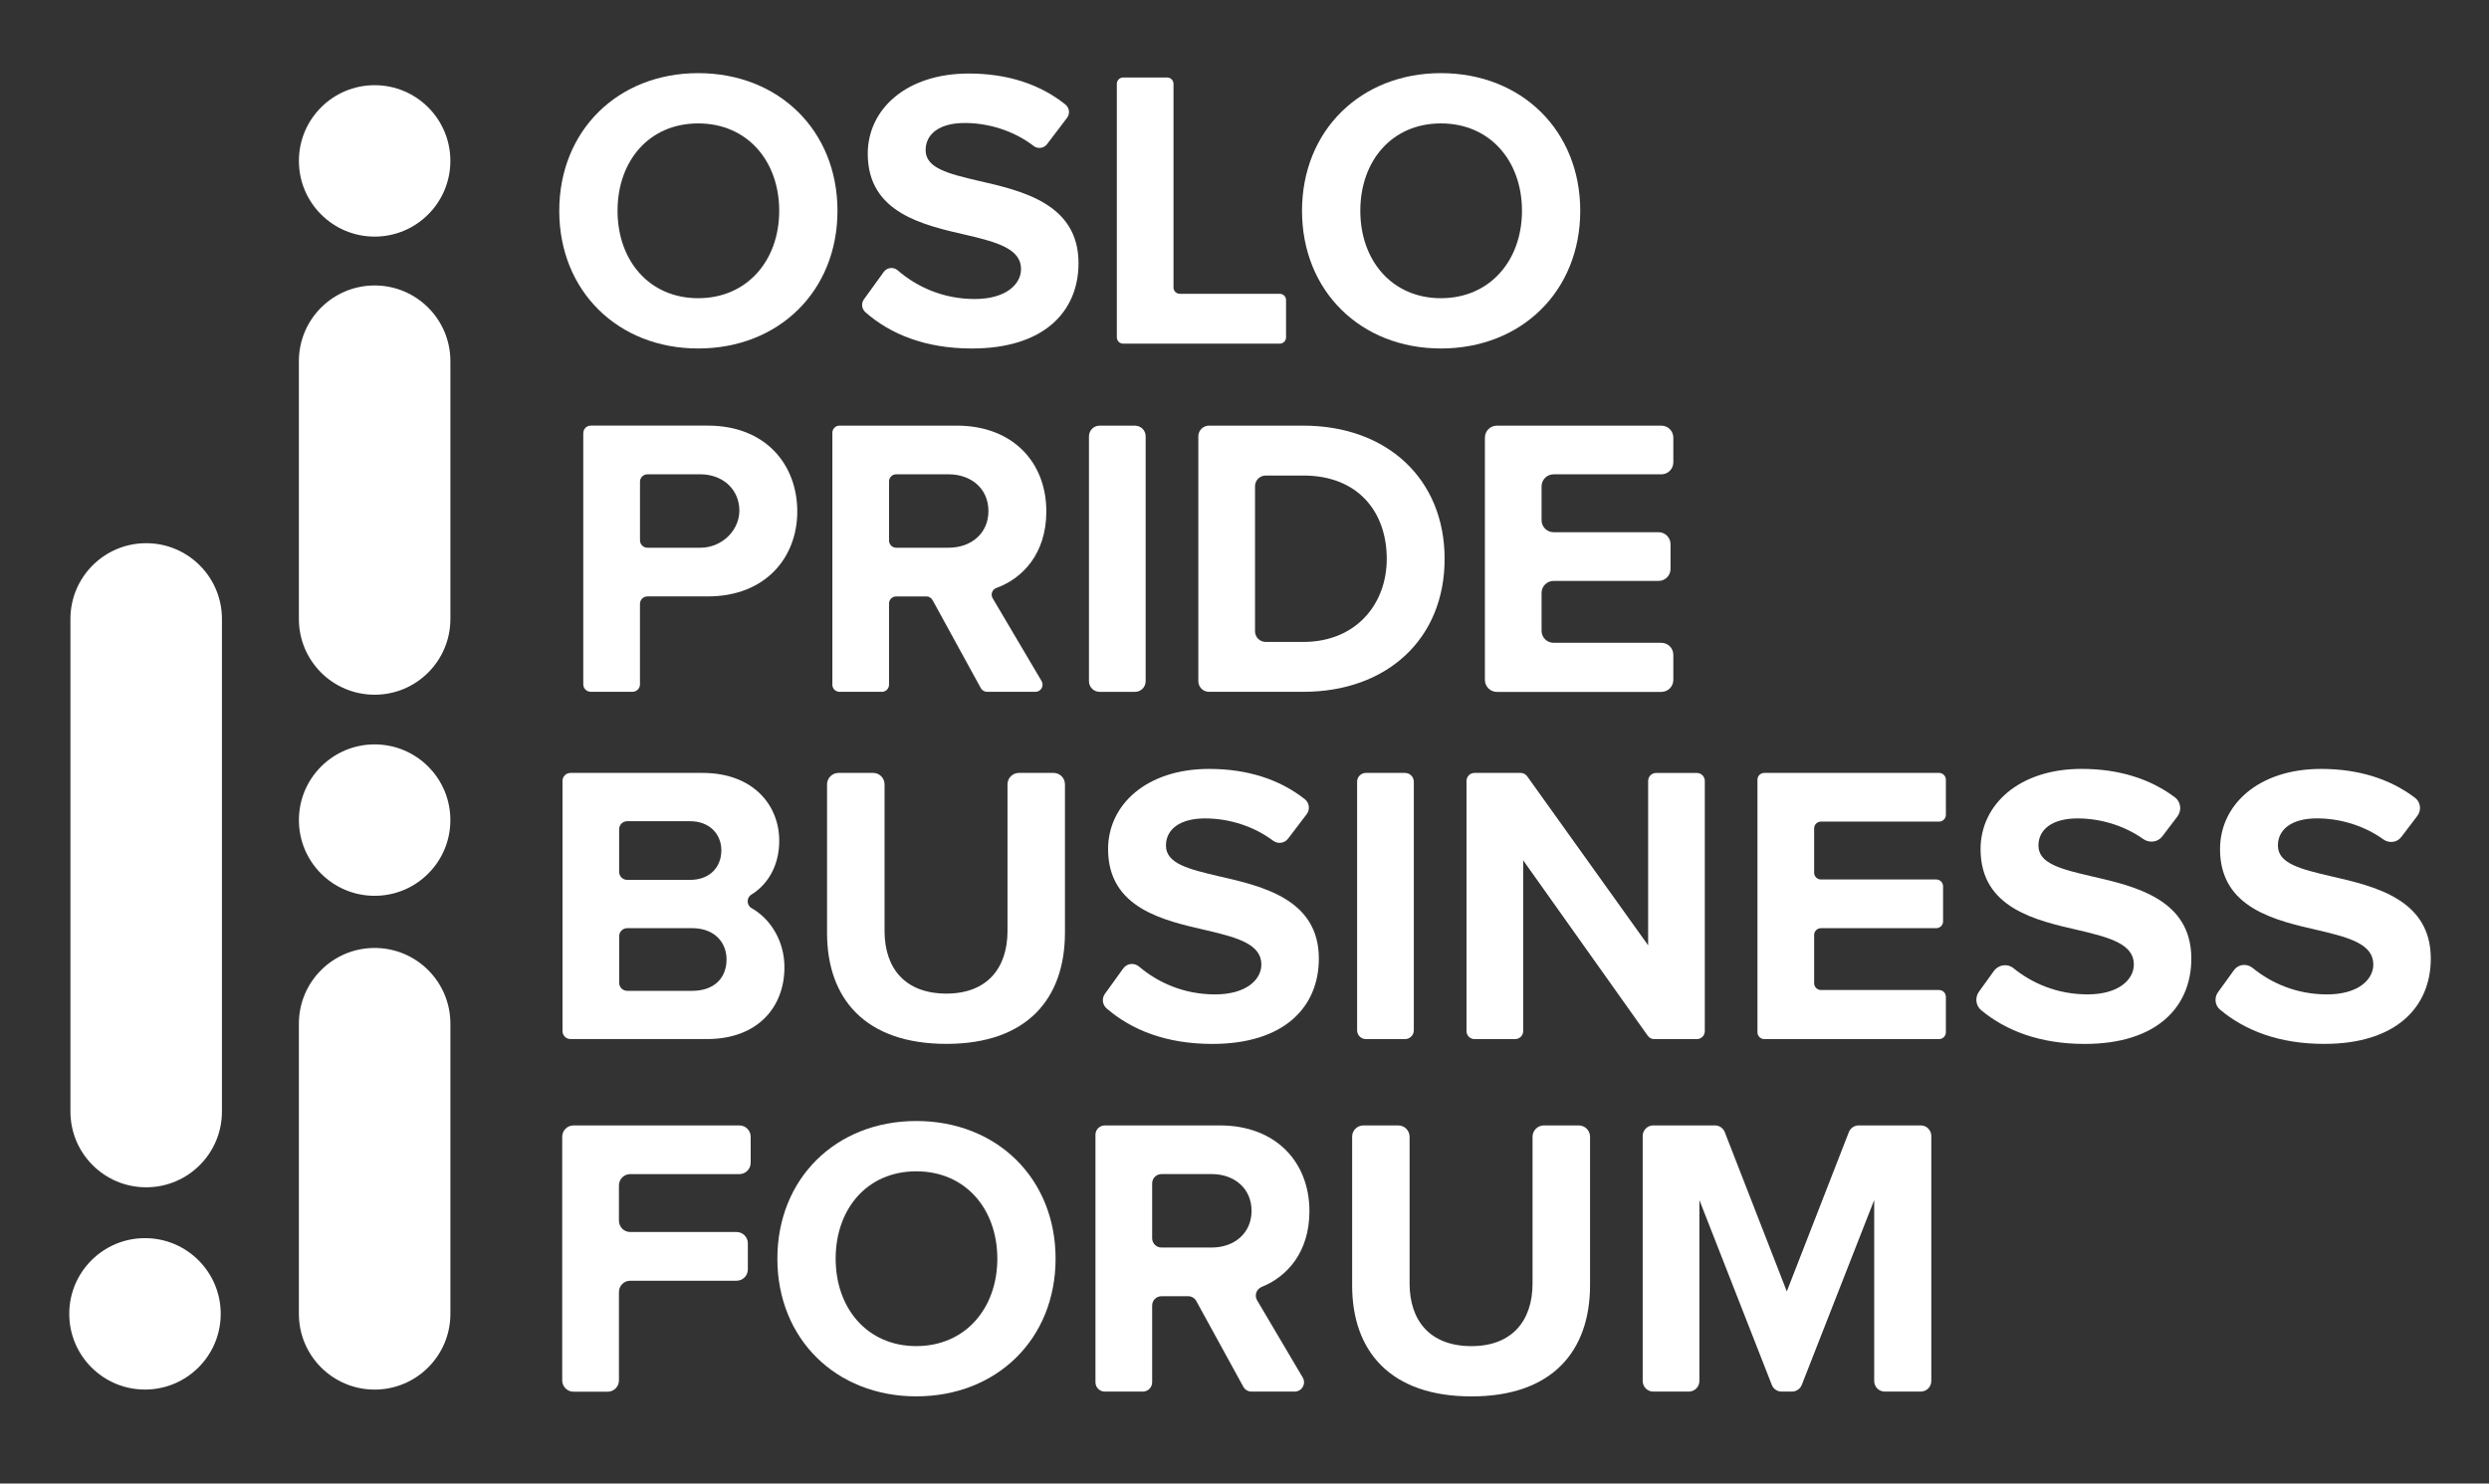 <?xml version="1.0" encoding="utf-8"?>
<!-- Generator: Adobe Illustrator 26.0.1, SVG Export Plug-In . SVG Version: 6.00 Build 0)  -->
<svg version="1.1" id="Layer_1" xmlns="http://www.w3.org/2000/svg" xmlns:xlink="http://www.w3.org/1999/xlink" x="0px" y="0px"
	 viewBox="0 0 890.33 530.82" style="enable-background:new 0 0 890.33 530.82;" xml:space="preserve">
<rect x="0" y="0" width="890.33" height="530.82" fill="#333333" stroke="none"/>
<style type="text/css">
	.st0{fill:#FFFFFF;}
</style>
<circle class="st0" cx="51.86" cy="470.11" r="27.09"/>
<circle class="st0" cx="134.01" cy="293.44" r="27.09"/>
<circle class="st0" cx="134.01" cy="57.57" r="27.09"/>
<g>
	<g>
		<path class="st0" d="M249.74,26.17c28.84,0,49.83,20.56,49.83,49.26s-20.99,49.26-49.83,49.26c-28.7,0-49.69-20.56-49.69-49.26
			S221.04,26.17,249.74,26.17z M249.74,44.16c-17.56,0-28.84,13.42-28.84,31.27c0,17.71,11.28,31.27,28.84,31.27
			s28.99-13.56,28.99-31.27C278.72,57.59,267.3,44.16,249.74,44.16z"/>
		<path class="st0" d="M316.11,97.31c1.18-1.64,3.5-1.9,5.02-0.57c6.67,5.79,16.07,10.25,27.54,10.25
			c11.14,0,16.56-5.28,16.56-10.71c0-7.14-8.28-9.57-19.28-12.14c-15.56-3.57-35.55-7.85-35.55-29.13c0-15.85,13.71-28.7,36.13-28.7
			c13.79,0,25.45,3.79,34.54,11.06c1.47,1.18,1.76,3.3,0.62,4.8l-7.15,9.41c-1.14,1.5-3.28,1.81-4.78,0.66
			c-7.33-5.62-16.39-8.23-24.66-8.23c-9.14,0-14,4-14,9.71c0,6.43,8,8.43,18.99,11c15.71,3.57,35.7,8.28,35.7,29.42
			c0,17.42-12.42,30.56-38.12,30.56c-16.75,0-29.19-5.16-38.08-12.95c-1.35-1.18-1.61-3.19-0.56-4.64L316.11,97.31z"/>
		<path class="st0" d="M401.75,27.74h15.77c1.25,0,2.25,1.01,2.25,2.25v72.88c0,1.25,1.01,2.25,2.25,2.25h35.76
			c1.24,0,2.25,1.01,2.25,2.25v13.34c0,1.25-1.01,2.25-2.25,2.25h-56.03c-1.25,0-2.25-1.01-2.25-2.25V30
			C399.49,28.75,400.5,27.74,401.75,27.74z"/>
		<path class="st0" d="M515.43,26.17c28.84,0,49.83,20.56,49.83,49.26s-20.99,49.26-49.83,49.26c-28.7,0-49.69-20.56-49.69-49.26
			S486.73,26.17,515.43,26.17z M515.43,44.16c-17.56,0-28.84,13.42-28.84,31.27c0,17.71,11.28,31.27,28.84,31.27
			c17.56,0,28.99-13.56,28.99-31.27C544.42,57.59,532.99,44.16,515.43,44.16z"/>
	</g>
	<g>
		<path class="st0" d="M208.65,154.96c0-1.47,1.19-2.67,2.67-2.67h41.88c20.7,0,31.99,13.99,31.99,30.7
			c0,16.56-11.42,30.41-31.99,30.41h-21.61c-1.47,0-2.67,1.19-2.67,2.67v28.79c0,1.47-1.19,2.67-2.67,2.67h-14.94
			c-1.47,0-2.67-1.19-2.67-2.67V154.96z M250.49,169.71h-18.89c-1.47,0-2.67,1.19-2.67,2.67v20.94c0,1.47,1.19,2.67,2.67,2.67
			l18.92,0c7.99,0,14.73-6.74,13.89-14.69C263.66,174.31,257.94,169.71,250.49,169.71z"/>
		<path class="st0" d="M331.35,213.41h-10.79c-1.41,0-2.55,1.14-2.55,2.55v29.03c0,1.41-1.14,2.55-2.55,2.55h-15.17
			c-1.41,0-2.55-1.14-2.55-2.55v-90.14c0-1.41,1.14-2.55,2.55-2.55h42c19.85,0,31.99,12.99,31.99,30.7
			c0,15.22-8.62,24.03-17.86,27.38c-1.51,0.55-2.15,2.3-1.34,3.68l17.5,29.63c1,1.7-0.22,3.85-2.2,3.85h-17.3
			c-0.93,0-1.79-0.51-2.24-1.32l-17.25-31.48C333.14,213.92,332.28,213.41,331.35,213.41z M339.29,169.71h-18.72
			c-1.41,0-2.55,1.14-2.55,2.55v21.17c0,1.41,1.14,2.55,2.55,2.55h18.72c8.14,0,14.28-5.14,14.28-13.14
			C353.57,174.86,347.43,169.71,339.29,169.71z"/>
		<path class="st0" d="M393.34,152.3h12.66c2.1,0,3.81,1.7,3.81,3.81v87.63c0,2.1-1.7,3.81-3.81,3.81h-12.66
			c-2.1,0-3.81-1.7-3.81-3.81V156.1C389.54,154,391.24,152.3,393.34,152.3z"/>
		<path class="st0" d="M428.65,156.12c0-2.11,1.71-3.82,3.82-3.82h33.73c29.84,0,50.55,18.99,50.55,47.69s-20.7,47.55-50.55,47.55
			h-33.73c-2.11,0-3.82-1.71-3.82-3.82V156.12z M466.21,229.69c18.85,0,29.84-13.56,29.84-29.7c0-16.85-10.28-29.84-29.84-29.84
			h-13.46c-2.11,0-3.82,1.71-3.82,3.82v51.9c0,2.11,1.71,3.82,3.82,3.82H466.21z"/>
		<path class="st0" d="M535.45,152.3h58.82c2.37,0,4.29,1.92,4.29,4.29v8.84c0,2.37-1.92,4.29-4.29,4.29h-38.55
			c-2.37,0-4.29,1.92-4.29,4.29v12.13c0,2.37,1.92,4.29,4.29,4.29h37.55c2.37,0,4.29,1.92,4.29,4.29v8.85
			c0,2.37-1.92,4.29-4.29,4.29h-37.55c-2.37,0-4.29,1.92-4.29,4.29v13.56c0,2.37,1.92,4.29,4.29,4.29h38.55
			c2.37,0,4.29,1.92,4.29,4.29v8.99c0,2.37-1.92,4.29-4.29,4.29h-58.82c-2.37,0-4.29-1.92-4.29-4.29v-86.67
			C531.16,154.21,533.08,152.3,535.45,152.3z"/>
	</g>
	<g>
		<path class="st0" d="M201.2,279.44c0-1.59,1.29-2.88,2.88-2.88h47.24c18.13,0,27.42,11.57,27.42,24.27
			c0,8.96-4.14,15.69-9.99,19.29c-1.79,1.1-1.72,3.81,0.11,4.84c6.88,3.88,11.74,11.87,11.74,21.13c0,14.28-9.57,25.7-27.7,25.7
			h-48.81c-1.59,0-2.88-1.29-2.88-2.88V279.44z M246.89,314.83c6.85,0,11.14-4.43,11.14-10.57c0-5.85-4.28-10.42-11.14-10.42h-22.54
			c-1.59,0-2.88,1.29-2.88,2.88v15.23c0,1.59,1.29,2.88,2.88,2.88H246.89z M247.61,354.53c7.71,0,12.28-4.43,12.28-11.28
			c0-6-4.28-11.14-12.28-11.14h-23.25c-1.59,0-2.88,1.29-2.88,2.88v16.66c0,1.59,1.29,2.88,2.88,2.88H247.61z"/>
		<path class="st0" d="M299.94,276.56h12.39c2.26,0,4.08,1.83,4.08,4.08v52.46c0,13.28,7.28,22.42,22.13,22.42
			c14.56,0,21.85-9.14,21.85-22.42v-52.46c0-2.26,1.83-4.08,4.08-4.08h12.39c2.26,0,4.08,1.83,4.08,4.08v53.03
			c0,23.7-13.57,39.84-42.41,39.84c-29.13,0-42.69-16.28-42.69-39.7v-53.18C295.86,278.39,297.69,276.56,299.94,276.56z"/>
		<path class="st0" d="M401.8,346.5c1.33-1.84,3.92-2.11,5.65-0.64c6.65,5.64,15.92,9.95,27.19,9.95c11.14,0,16.56-5.28,16.56-10.71
			c0-7.14-8.28-9.57-19.28-12.14c-15.56-3.57-35.55-7.85-35.55-29.13c0-15.85,13.71-28.7,36.13-28.7c13.63,0,25.17,3.7,34.21,10.8
			c1.67,1.31,1.98,3.71,0.7,5.4l-6.64,8.74c-1.28,1.69-3.67,2.01-5.37,0.74c-7.27-5.44-16.19-7.97-24.33-7.97c-9.14,0-14,4-14,9.71
			c0,6.43,8,8.43,18.99,11c15.71,3.57,35.7,8.28,35.7,29.42c0,17.42-12.42,30.56-38.12,30.56c-16.57,0-28.92-5.05-37.78-12.69
			c-1.53-1.32-1.81-3.58-0.63-5.22L401.8,346.5z"/>
		<path class="st0" d="M488.59,276.56h14c1.73,0,3.14,1.41,3.14,3.14v88.96c0,1.73-1.41,3.14-3.14,3.14h-14
			c-1.73,0-3.14-1.41-3.14-3.14V279.7C485.45,277.97,486.86,276.56,488.59,276.56z"/>
		<path class="st0" d="M544.85,307.83v61.11c0,1.58-1.28,2.86-2.86,2.86h-14.55c-1.58,0-2.86-1.28-2.86-2.86v-89.52
			c0-1.58,1.28-2.86,2.86-2.86h16.51c0.92,0,1.79,0.45,2.33,1.2l43.27,60.49v-58.82c0-1.58,1.28-2.86,2.86-2.86h14.55
			c1.58,0,2.86,1.28,2.86,2.86v89.52c0,1.58-1.28,2.86-2.86,2.86h-15.22c-0.93,0-1.8-0.45-2.33-1.21L544.85,307.83z"/>
		<path class="st0" d="M631.09,276.56h62.52c1.35,0,2.44,1.09,2.44,2.44v12.54c0,1.35-1.09,2.44-2.44,2.44h-42.24
			c-1.35,0-2.44,1.09-2.44,2.44v15.83c0,1.35,1.09,2.44,2.44,2.44h41.24c1.35,0,2.44,1.09,2.44,2.44v12.54
			c0,1.35-1.09,2.44-2.44,2.44h-41.24c-1.35,0-2.44,1.09-2.44,2.44v17.25c0,1.35,1.09,2.44,2.44,2.44h42.24
			c1.35,0,2.44,1.09,2.44,2.44v12.68c0,1.35-1.09,2.44-2.44,2.44h-62.52c-1.35,0-2.44-1.09-2.44-2.44V279
			C628.65,277.65,629.74,276.56,631.09,276.56z"/>
		<path class="st0" d="M713.23,347.42c1.62-2.24,4.82-2.76,6.97-1.02c6.59,5.37,15.63,9.4,26.53,9.4c11.14,0,16.56-5.28,16.56-10.71
			c0-7.14-8.28-9.57-19.28-12.14c-15.56-3.57-35.55-7.85-35.55-29.13c0-15.85,13.71-28.7,36.13-28.7c13.22,0,24.47,3.48,33.39,10.17
			c2.15,1.61,2.52,4.71,0.89,6.86l-5.38,7.09c-1.63,2.14-4.64,2.51-6.84,0.96c-7.11-5.02-15.66-7.36-23.49-7.36
			c-9.14,0-14,4-14,9.71c0,6.43,8,8.43,18.99,11c15.71,3.57,35.7,8.28,35.7,29.42c0,17.42-12.42,30.56-38.12,30.56
			c-16.11,0-28.23-4.77-37.04-12.06c-1.98-1.64-2.3-4.55-0.8-6.64L713.23,347.42z"/>
		<path class="st0" d="M799.12,347.11c1.56-2.16,4.59-2.46,6.66-0.77c6.6,5.4,15.67,9.47,26.61,9.47c11.14,0,16.56-5.28,16.56-10.71
			c0-7.14-8.28-9.57-19.28-12.14c-15.56-3.57-35.55-7.85-35.55-29.13c0-15.85,13.71-28.7,36.13-28.7c13.33,0,24.67,3.54,33.62,10.34
			c2.02,1.53,2.37,4.44,0.84,6.45l-5.73,7.55c-1.53,2.02-4.37,2.37-6.43,0.89c-7.16-5.14-15.8-7.53-23.73-7.53c-9.14,0-14,4-14,9.71
			c0,6.43,8,8.43,18.99,11c15.71,3.57,35.7,8.28,35.7,29.42c0,17.42-12.42,30.56-38.12,30.56c-16.24,0-28.42-4.85-37.25-12.24
			c-1.85-1.55-2.16-4.28-0.75-6.24L799.12,347.11z"/>
	</g>
	<g>
		<path class="st0" d="M205.15,402.69h59.33c2.23,0,4.04,1.81,4.04,4.03v9.35c0,2.23-1.81,4.04-4.04,4.04h-39.05
			c-2.23,0-4.03,1.81-4.03,4.04v12.64c0,2.23,1.81,4.04,4.03,4.04h38.05c2.23,0,4.03,1.81,4.03,4.04v9.35
			c0,2.23-1.81,4.04-4.03,4.04h-38.05c-2.23,0-4.03,1.81-4.03,4.04v31.63c0,2.23-1.81,4.04-4.04,4.04h-12.21
			c-2.23,0-4.04-1.81-4.04-4.04v-87.17C201.11,404.49,202.92,402.69,205.15,402.69z"/>
		<path class="st0" d="M327.76,401.11c28.84,0,49.83,20.56,49.83,49.26s-20.99,49.26-49.83,49.26c-28.7,0-49.69-20.56-49.69-49.26
			S299.06,401.11,327.76,401.11z M327.76,419.11c-17.56,0-28.84,13.42-28.84,31.27c0,17.71,11.28,31.27,28.84,31.27
			c17.56,0,28.99-13.56,28.99-31.27C356.74,432.53,345.32,419.11,327.76,419.11z"/>
		<path class="st0" d="M425,463.8h-9.53c-1.84,0-3.34,1.49-3.34,3.34v27.45c0,1.84-1.49,3.34-3.34,3.34h-13.6
			c-1.84,0-3.34-1.49-3.34-3.34v-88.56c0-1.84,1.49-3.34,3.34-3.34h41.21c19.85,0,31.99,12.99,31.99,30.7
			c0,14.74-8.09,23.47-17,27.05c-1.93,0.77-2.79,3.01-1.73,4.8l16.33,27.65c1.31,2.23-0.29,5.04-2.87,5.04h-15.45
			c-1.22,0-2.34-0.66-2.93-1.73l-16.81-30.66C427.35,464.46,426.22,463.8,425,463.8z M433.41,420.1h-17.94
			c-1.84,0-3.34,1.49-3.34,3.34v19.6c0,1.84,1.49,3.34,3.34,3.34h17.94c8.14,0,14.28-5.14,14.28-13.14
			C447.69,425.25,441.55,420.1,433.41,420.1z"/>
		<path class="st0" d="M487.7,402.69h12.47c2.23,0,4.05,1.81,4.05,4.05v52.5c0,13.28,7.28,22.42,22.13,22.42
			c14.56,0,21.85-9.14,21.85-22.42v-52.5c0-2.23,1.81-4.05,4.05-4.05h12.47c2.23,0,4.05,1.81,4.05,4.05v53.07
			c0,23.7-13.57,39.84-42.41,39.84c-29.13,0-42.69-16.28-42.69-39.7v-53.21C483.65,404.5,485.47,402.69,487.7,402.69z"/>
		<path class="st0" d="M670.41,429.39l-25.9,66.13c-0.57,1.45-1.97,2.41-3.52,2.41h-3.69c-1.56,0-2.96-0.95-3.52-2.41l-25.9-66.13
			v64.75c0,2.09-1.69,3.79-3.79,3.79h-12.7c-2.09,0-3.79-1.69-3.79-3.79v-87.67c0-2.09,1.69-3.79,3.79-3.79h22.04
			c1.56,0,2.96,0.96,3.53,2.41l22.19,56.99l22.19-56.99c0.57-1.45,1.97-2.41,3.53-2.41h22.18c2.09,0,3.79,1.69,3.79,3.79v87.67
			c0,2.09-1.69,3.79-3.79,3.79h-12.85c-2.09,0-3.79-1.69-3.79-3.79V429.39z"/>
	</g>
</g>
<g>
	<path class="st0" d="M134.01,497.21c-14.97,0-27.1-12.13-27.1-27.1V366.29c0-14.97,12.13-27.1,27.1-27.1
		c14.97,0,27.1,12.13,27.1,27.1v103.82C161.11,485.07,148.97,497.21,134.01,497.21z"/>
</g>
<g>
	<path class="st0" d="M134.01,248.58c-14.97,0-27.1-12.13-27.1-27.1v-92.24c0-14.97,12.13-27.1,27.1-27.1
		c14.97,0,27.1,12.13,27.1,27.1v92.24C161.11,236.44,148.97,248.58,134.01,248.58z"/>
</g>
<g>
	<path class="st0" d="M52.29,424.83c-14.97,0-27.1-12.13-27.1-27.1V221.46c0-14.97,12.13-27.1,27.1-27.1s27.1,12.13,27.1,27.1
		v176.27C79.39,412.7,67.26,424.83,52.29,424.83z"/>
</g>
</svg>
